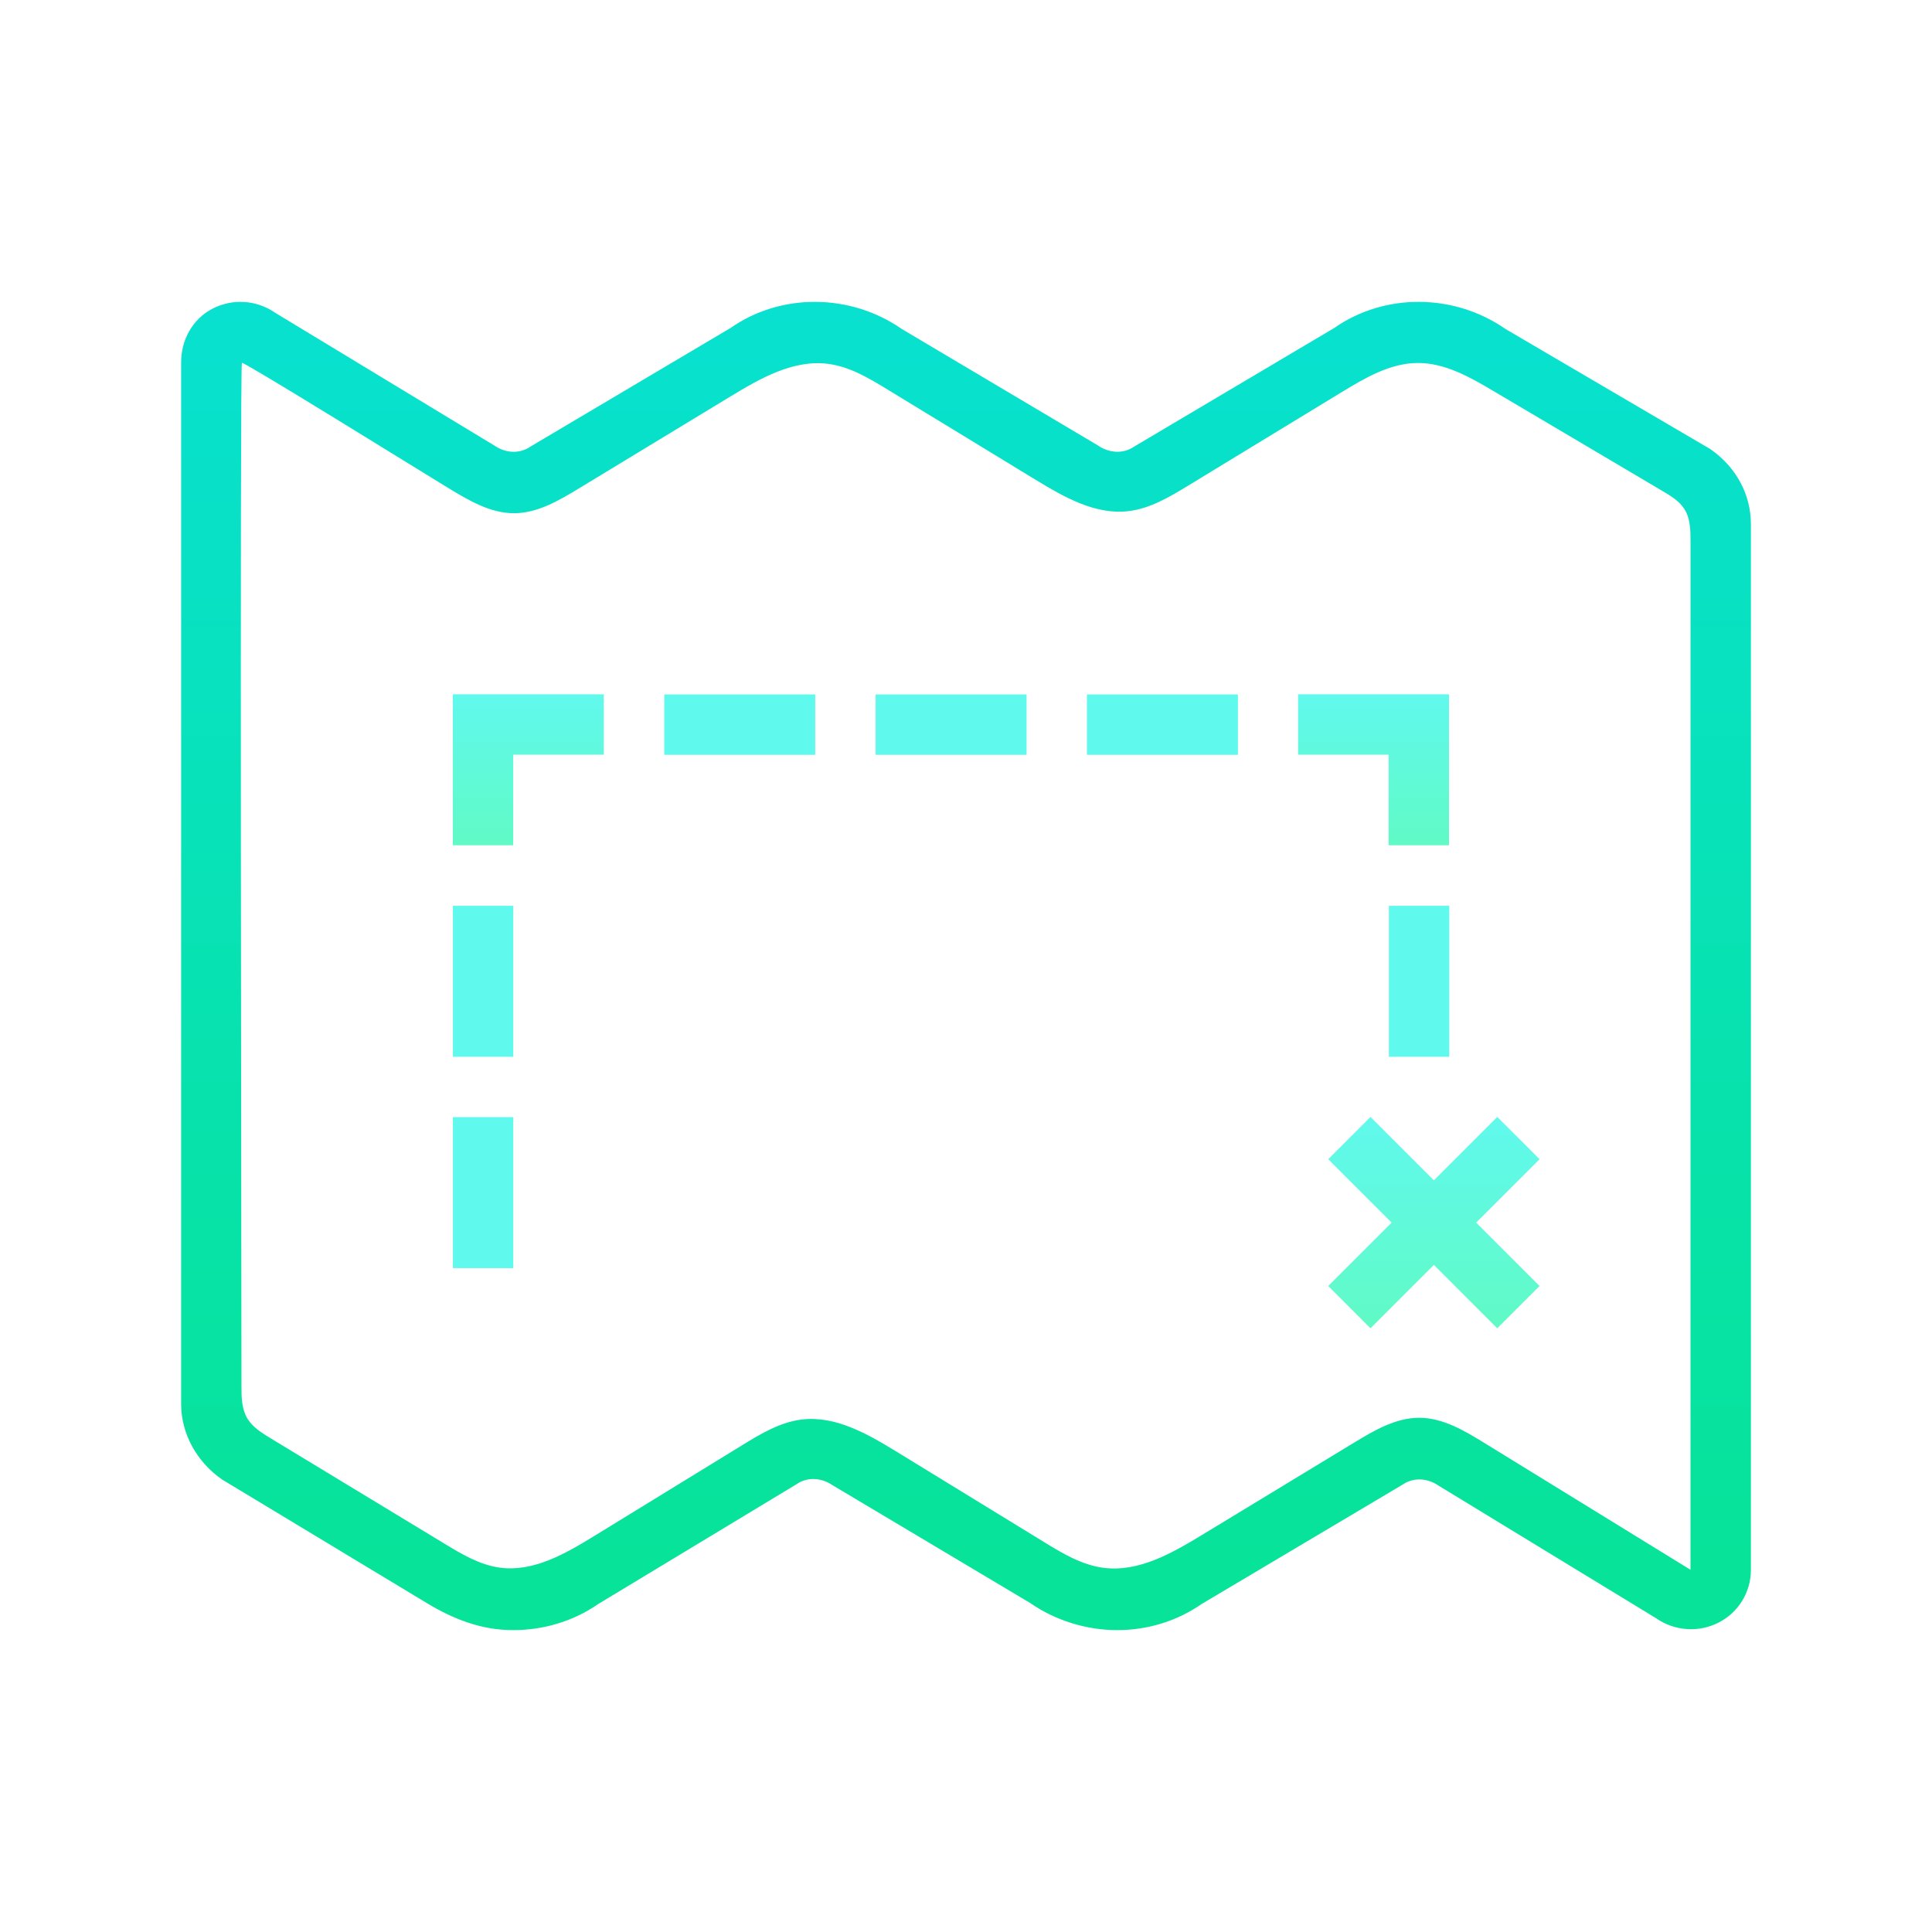 <svg xmlns="http://www.w3.org/2000/svg" x="0px" y="0px"
width="64" height="64"
viewBox="0 0 172 172"
style=" fill:#000000;"><defs><linearGradient x1="86" y1="27.388" x2="86" y2="140.615" gradientUnits="userSpaceOnUse" id="color-1_A1MJX5RL90ne_gr1"><stop offset="0" stop-color="#08e1cf"></stop><stop offset="1" stop-color="#07e398"></stop></linearGradient><linearGradient x1="127.656" y1="99.438" x2="127.656" y2="118.25" gradientUnits="userSpaceOnUse" id="color-2_A1MJX5RL90ne_gr2"><stop offset="0" stop-color="#60f9ed"></stop><stop offset="1" stop-color="#60fac6"></stop></linearGradient><linearGradient x1="103.469" y1="61.812" x2="103.469" y2="67.188" gradientUnits="userSpaceOnUse" id="color-3_A1MJX5RL90ne_gr3"><stop offset="0" stop-color="#60f9ed"></stop><stop offset="1" stop-color="#60fac6"></stop></linearGradient><linearGradient x1="84.656" y1="61.812" x2="84.656" y2="67.188" gradientUnits="userSpaceOnUse" id="color-4_A1MJX5RL90ne_gr4"><stop offset="0" stop-color="#60f9ed"></stop><stop offset="1" stop-color="#60fac6"></stop></linearGradient><linearGradient x1="65.844" y1="61.812" x2="65.844" y2="67.188" gradientUnits="userSpaceOnUse" id="color-5_A1MJX5RL90ne_gr5"><stop offset="0" stop-color="#60f9ed"></stop><stop offset="1" stop-color="#60fac6"></stop></linearGradient><linearGradient x1="122.281" y1="61.812" x2="122.281" y2="75.25" gradientUnits="userSpaceOnUse" id="color-6_A1MJX5RL90ne_gr6"><stop offset="0" stop-color="#60f9ed"></stop><stop offset="1" stop-color="#60fac6"></stop></linearGradient><linearGradient x1="126.312" y1="80.625" x2="126.312" y2="94.062" gradientUnits="userSpaceOnUse" id="color-7_A1MJX5RL90ne_gr7"><stop offset="0" stop-color="#60f9ed"></stop><stop offset="1" stop-color="#60fac6"></stop></linearGradient><linearGradient x1="47.031" y1="61.812" x2="47.031" y2="75.25" gradientUnits="userSpaceOnUse" id="color-8_A1MJX5RL90ne_gr8"><stop offset="0" stop-color="#60f9ed"></stop><stop offset="1" stop-color="#60fac6"></stop></linearGradient><linearGradient x1="43" y1="80.625" x2="43" y2="94.062" gradientUnits="userSpaceOnUse" id="color-9_A1MJX5RL90ne_gr9"><stop offset="0" stop-color="#60f9ed"></stop><stop offset="1" stop-color="#60fac6"></stop></linearGradient><linearGradient x1="43" y1="99.438" x2="43" y2="112.875" gradientUnits="userSpaceOnUse" id="color-10_A1MJX5RL90ne_gr10"><stop offset="0" stop-color="#60f9ed"></stop><stop offset="1" stop-color="#60fac6"></stop></linearGradient></defs><g fill="none" fill-rule="nonzero" stroke="none" stroke-width="1" stroke-linecap="butt" stroke-linejoin="miter" stroke-miterlimit="10" stroke-dasharray="" stroke-dashoffset="0" font-family="none" font-weight="none" font-size="none" text-anchor="none" style="mix-blend-mode: normal"><path d="M0,172v-172h172v172z" fill="none"></path><g><path d="M152.252,39.974l-18.216,-10.68c-4.606,-3.206 -10.796,-3.209 -15.235,-0.105l-17.818,10.562c-0.922,0.642 -2.166,0.645 -3.257,-0.105l-17.436,-10.352c-4.606,-3.206 -10.796,-3.209 -15.235,-0.105l-17.818,10.562c-0.924,0.645 -2.169,0.645 -3.241,-0.094l-19.471,-11.795c-1.672,-1.166 -3.83,-1.309 -5.625,-0.371c-1.742,0.911 -2.773,2.739 -2.773,4.76c0,0 0,92.719 0,92.767c0,2.572 1.346,5.104 3.65,6.703l18.213,10.992c2.378,1.435 4.854,2.413 7.7,2.413c2.661,0 5.34,-0.777 7.557,-2.319l17.654,-10.664c0.462,-0.323 1.002,-0.484 1.564,-0.47c0.562,0.013 1.142,0.199 1.688,0.572l17.56,10.465c2.236,1.556 5.018,2.416 7.743,2.416c2.661,0 5.297,-0.779 7.509,-2.319l17.888,-10.626c0.927,-0.642 2.171,-0.642 3.244,0.097l19.328,11.782c1.669,1.164 3.827,1.306 5.62,0.371c1.747,-0.911 2.833,-2.704 2.833,-4.679v-93.079c0,-2.62 -1.287,-5.082 -3.623,-6.697zM150.497,139.75c-6.117,-3.763 -12.233,-7.525 -18.35,-11.29c-1.787,-1.099 -3.695,-2.236 -5.794,-2.239c-1.575,-0.003 -3.048,0.634 -4.442,1.411c-0.454,0.253 -0.898,0.521 -1.336,0.787c-4.528,2.749 -9.054,5.499 -13.583,8.245c-2.685,1.629 -5.646,3.322 -8.761,2.913c-1.93,-0.253 -3.655,-1.293 -5.313,-2.311c-4.362,-2.674 -8.726,-5.345 -13.088,-8.02c-2.596,-1.591 -5.456,-3.241 -8.476,-2.868c-1.916,0.239 -3.628,1.271 -5.276,2.282c-4.397,2.698 -8.793,5.396 -13.19,8.095c-2.567,1.575 -5.407,3.214 -8.39,2.808c-1.784,-0.242 -3.384,-1.196 -4.923,-2.131c-5.16,-3.128 -10.317,-6.254 -15.477,-9.382c-0.801,-0.486 -1.637,-1.005 -2.104,-1.817c-0.486,-0.844 -0.497,-1.868 -0.497,-2.841c0,-7.141 -0.15,-90.268 0.038,-91.098c0.769,0.25 15.198,9.218 18.243,11.072c0.062,0.038 0.121,0.075 0.183,0.11c1.793,1.091 3.709,2.22 5.808,2.215c2.077,-0.005 3.972,-1.118 5.749,-2.196c4.507,-2.736 9.014,-5.472 13.521,-8.205c2.663,-1.615 5.598,-3.295 8.686,-2.897c1.924,0.247 3.642,1.279 5.297,2.29c4.381,2.671 8.761,5.34 13.142,8.011c2.532,1.543 5.308,3.144 8.253,2.817c1.951,-0.218 3.695,-1.263 5.372,-2.282c4.547,-2.771 9.097,-5.539 13.644,-8.31c2.096,-1.277 4.33,-2.593 6.783,-2.604c2.432,-0.011 4.66,1.266 6.754,2.505c5.02,2.97 10.043,5.939 15.063,8.909c0.731,0.43 1.486,0.89 1.935,1.61c0.519,0.833 0.535,1.873 0.535,2.857c0.003,30.519 0,61.036 -0.003,91.552z" fill="url(#color-1_A1MJX5RL90ne_gr1)"></path><path d="M137.062,103.2l-3.763,-3.763l-5.644,5.644l-5.644,-5.644l-3.763,3.763l5.644,5.644l-5.644,5.644l3.763,3.763l5.644,-5.644l5.644,5.644l3.763,-3.763l-5.644,-5.644z" fill="url(#color-2_A1MJX5RL90ne_gr2)"></path><rect x="36" y="23" transform="scale(2.688,2.688)" width="5" height="2" fill="url(#color-3_A1MJX5RL90ne_gr3)"></rect><rect x="29" y="23" transform="scale(2.688,2.688)" width="5" height="2" fill="url(#color-4_A1MJX5RL90ne_gr4)"></rect><rect x="22" y="23" transform="scale(2.688,2.688)" width="5" height="2" fill="url(#color-5_A1MJX5RL90ne_gr5)"></rect><path d="M123.625,61.812h-8.062v5.375h8.062v8.062h5.375v-8.062v-5.375z" fill="url(#color-6_A1MJX5RL90ne_gr6)"></path><rect x="46" y="30" transform="scale(2.688,2.688)" width="2" height="5" fill="url(#color-7_A1MJX5RL90ne_gr7)"></rect><path d="M53.75,61.812h-8.062h-5.375v5.375v8.062h5.375v-8.062h8.062z" fill="url(#color-8_A1MJX5RL90ne_gr8)"></path><rect x="15" y="30" transform="scale(2.688,2.688)" width="2" height="5" fill="url(#color-9_A1MJX5RL90ne_gr9)"></rect><rect x="15" y="37" transform="scale(2.688,2.688)" width="2" height="5" fill="url(#color-10_A1MJX5RL90ne_gr10)"></rect></g></g></svg>